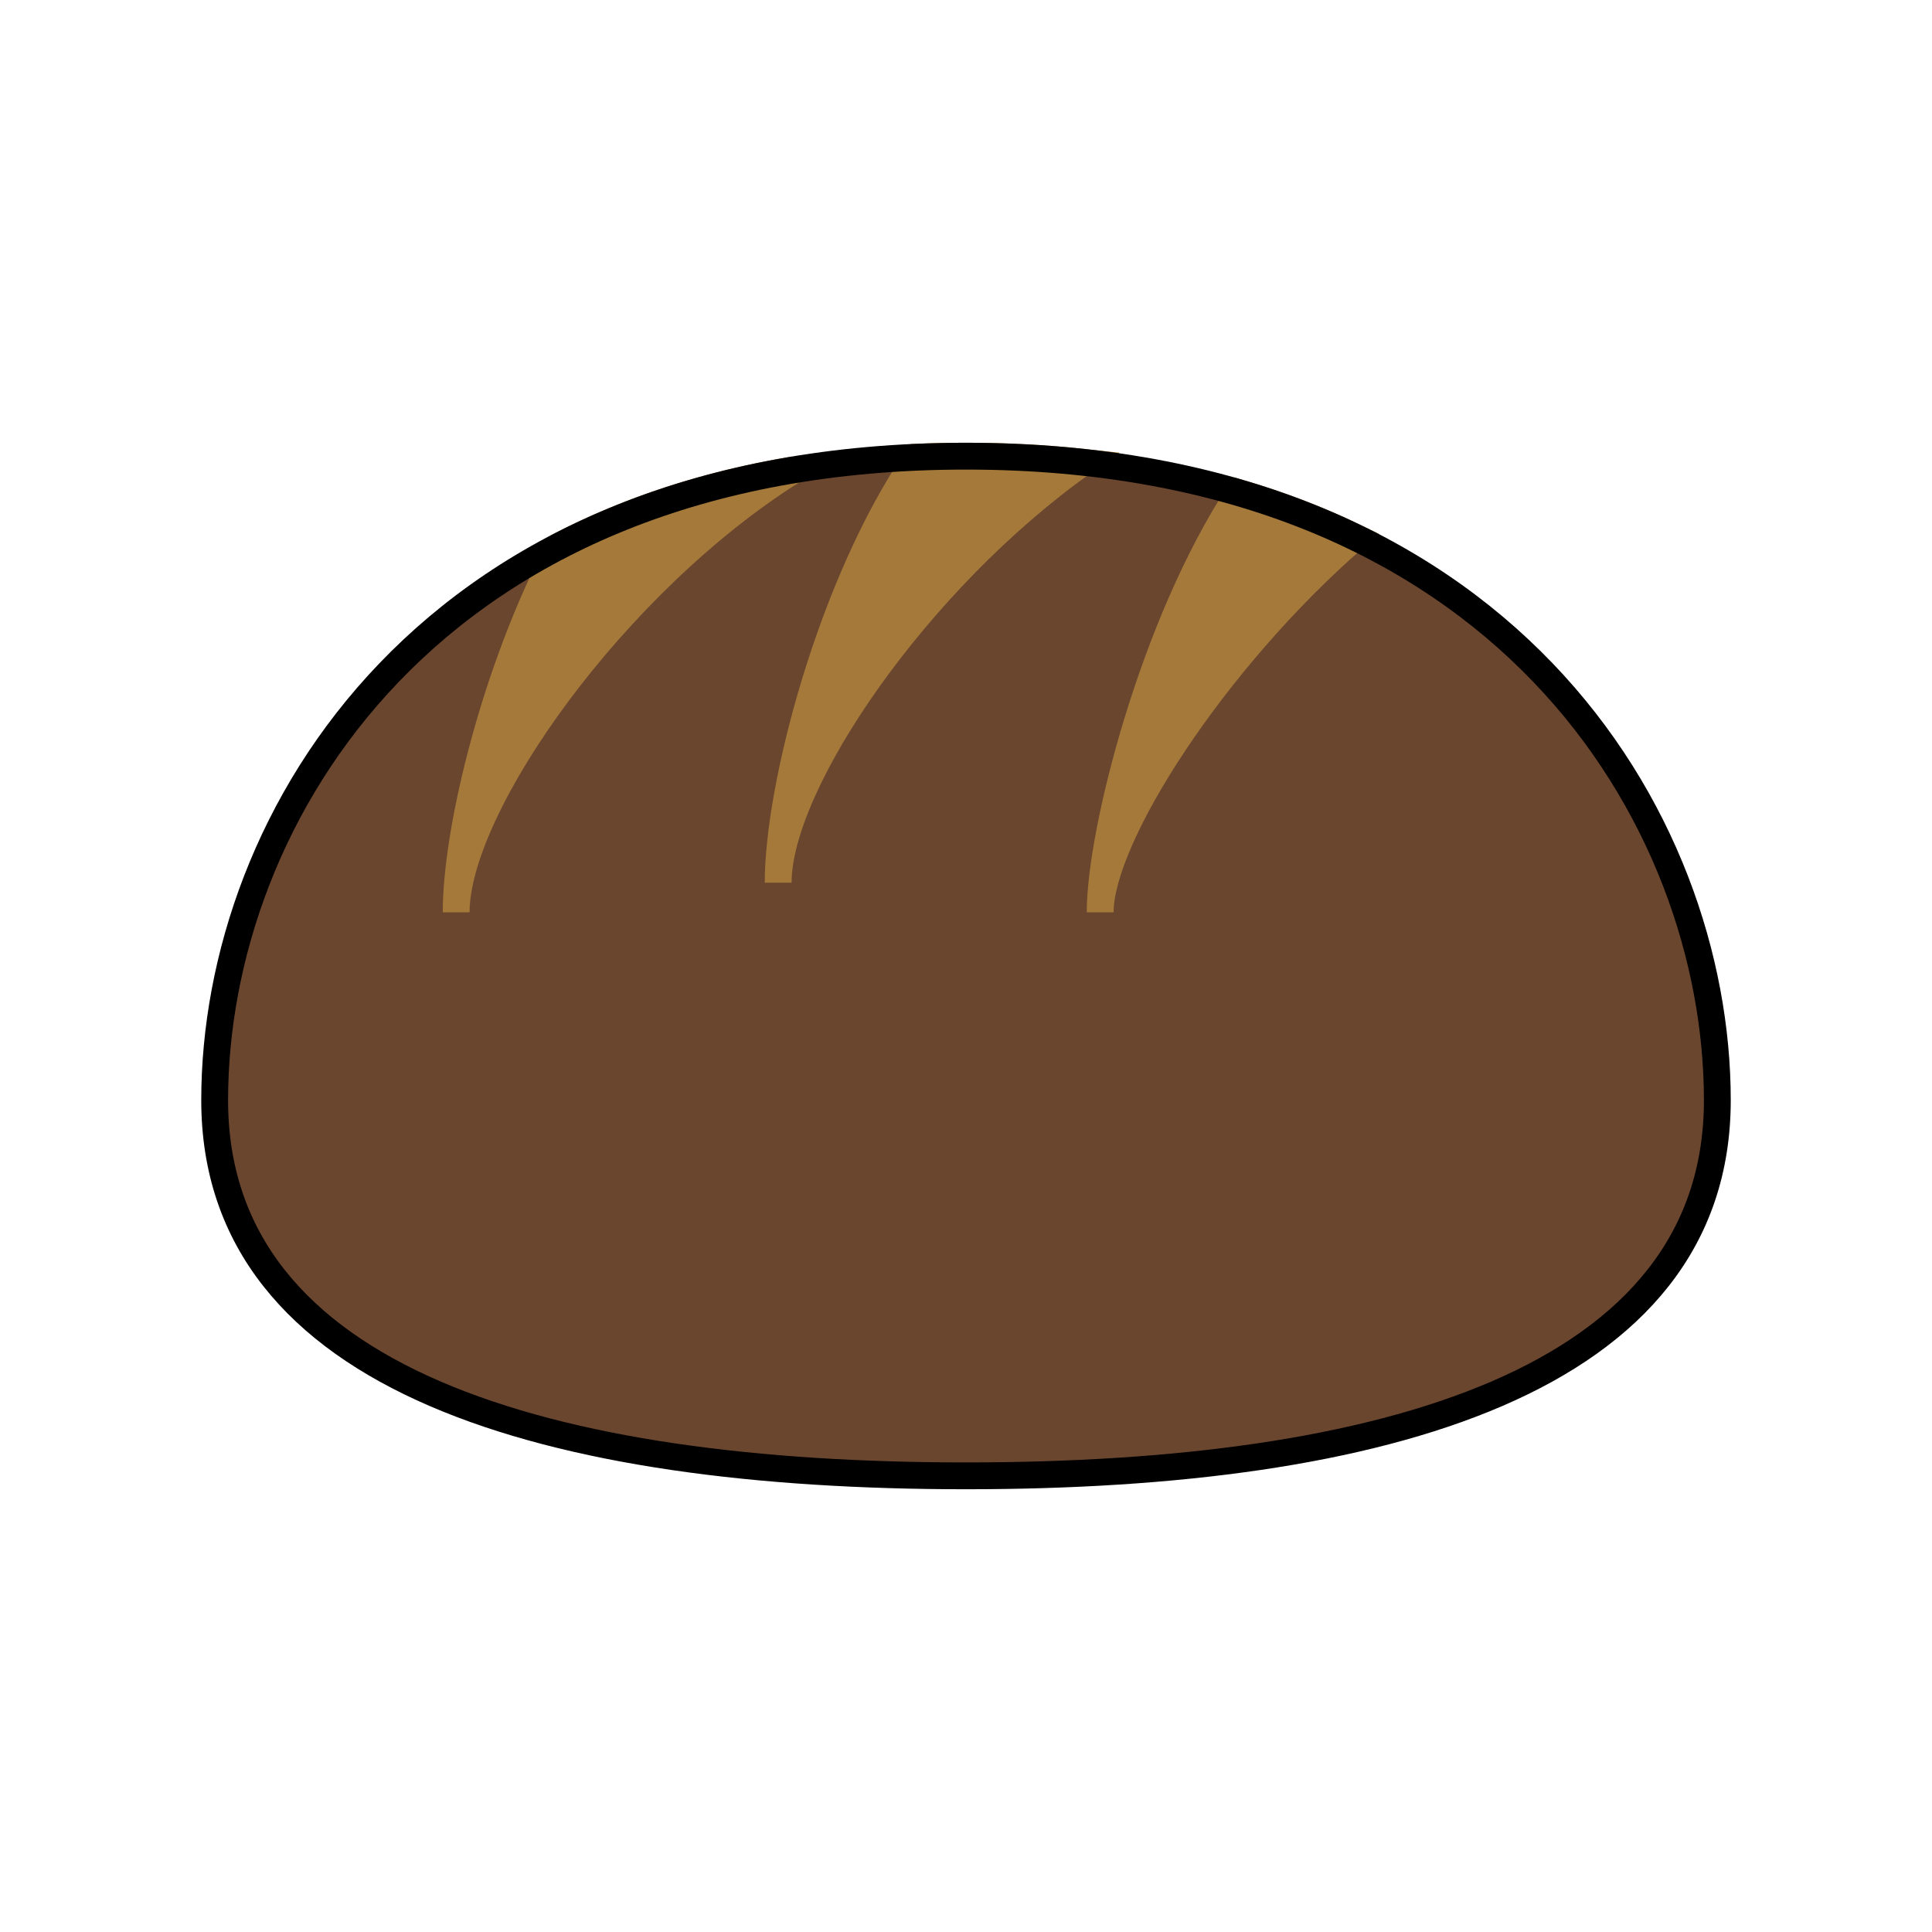 <svg id="emoji" viewBox="0 0 72 72" xmlns="http://www.w3.org/2000/svg" width="64" height="64">
  <g id="line-supplement">
    <path id="line-supplement_2" fill="none" stroke="#000" strokeLinecap="round" strokeLinejoin="round" strokeWidth="2" d="M46.188 18.367C42.971 23.264 41 31.008 41 34C41 31.592 44.12 26.363 48.396 22M34.2 17.037C30.976 21.733 29 29.299 29 32.895C29 29.876 32.406 24.337 36.977 20.017M20.89 20.324C18.449 24.93 17 30.921 17 34C17 30.952 20.47 25.337 25.108 21"/>
  </g>
  <g id="color">
    <path fill="#6A462F" d="M64 41C64 51.493 51.464 55 36 55C20.536 55 8 51.493 8 41C8 30.507 16 17 36 17C56 17 64 30.507 64 41Z"/>
    <g>
      <path fill="#A57939" d="M46.188 18.367C47.733 18.82 49.168 19.376 50.495 20.017C45.18 24.645 41 31.213 41 34C41 31.008 42.971 23.264 46.188 18.367Z"/>
      <path fill="#A57939" d="M40.358 17.227C38.973 17.078 37.521 17 36 17C35.389 17 34.789 17.013 34.2 17.037C30.976 21.733 29 29.299 29 32.895C29 29.168 34.19 21.6 40.358 17.227Z"/>
      <path fill="#A57939" d="M29.596 17.506C22.902 21.685 17 30.026 17 34C17 30.921 18.449 24.93 20.89 20.324C23.387 19.036 26.28 18.058 29.596 17.506Z"/>
      <path fill="none" stroke="#A57939" strokeLinejoin="round" strokeWidth="2" d="M46.188 18.367C47.733 18.82 49.168 19.376 50.495 20.017C45.18 24.645 41 31.213 41 34C41 31.008 42.971 23.264 46.188 18.367Z"/>
      <path fill="none" stroke="#A57939" strokeLinejoin="round" strokeWidth="2" d="M40.358 17.227C38.973 17.078 37.521 17 36 17C35.389 17 34.789 17.013 34.2 17.037C30.976 21.733 29 29.299 29 32.895C29 29.168 34.19 21.6 40.358 17.227Z"/>
      <path fill="none" stroke="#A57939" strokeLinejoin="round" strokeWidth="2" d="M29.596 17.506C22.902 21.685 17 30.026 17 34C17 30.921 18.449 24.93 20.89 20.324C23.387 19.036 26.28 18.058 29.596 17.506Z"/>
    </g>
  </g>
  <g id="line">
    <path fill="none" stroke="#000" strokeWidth="2" d="M64 41C64 51.493 51.464 55 36 55C20.536 55 8 51.493 8 41C8 30.507 16 17 36 17C56 17 64 30.507 64 41Z"/>
  </g>
</svg>
